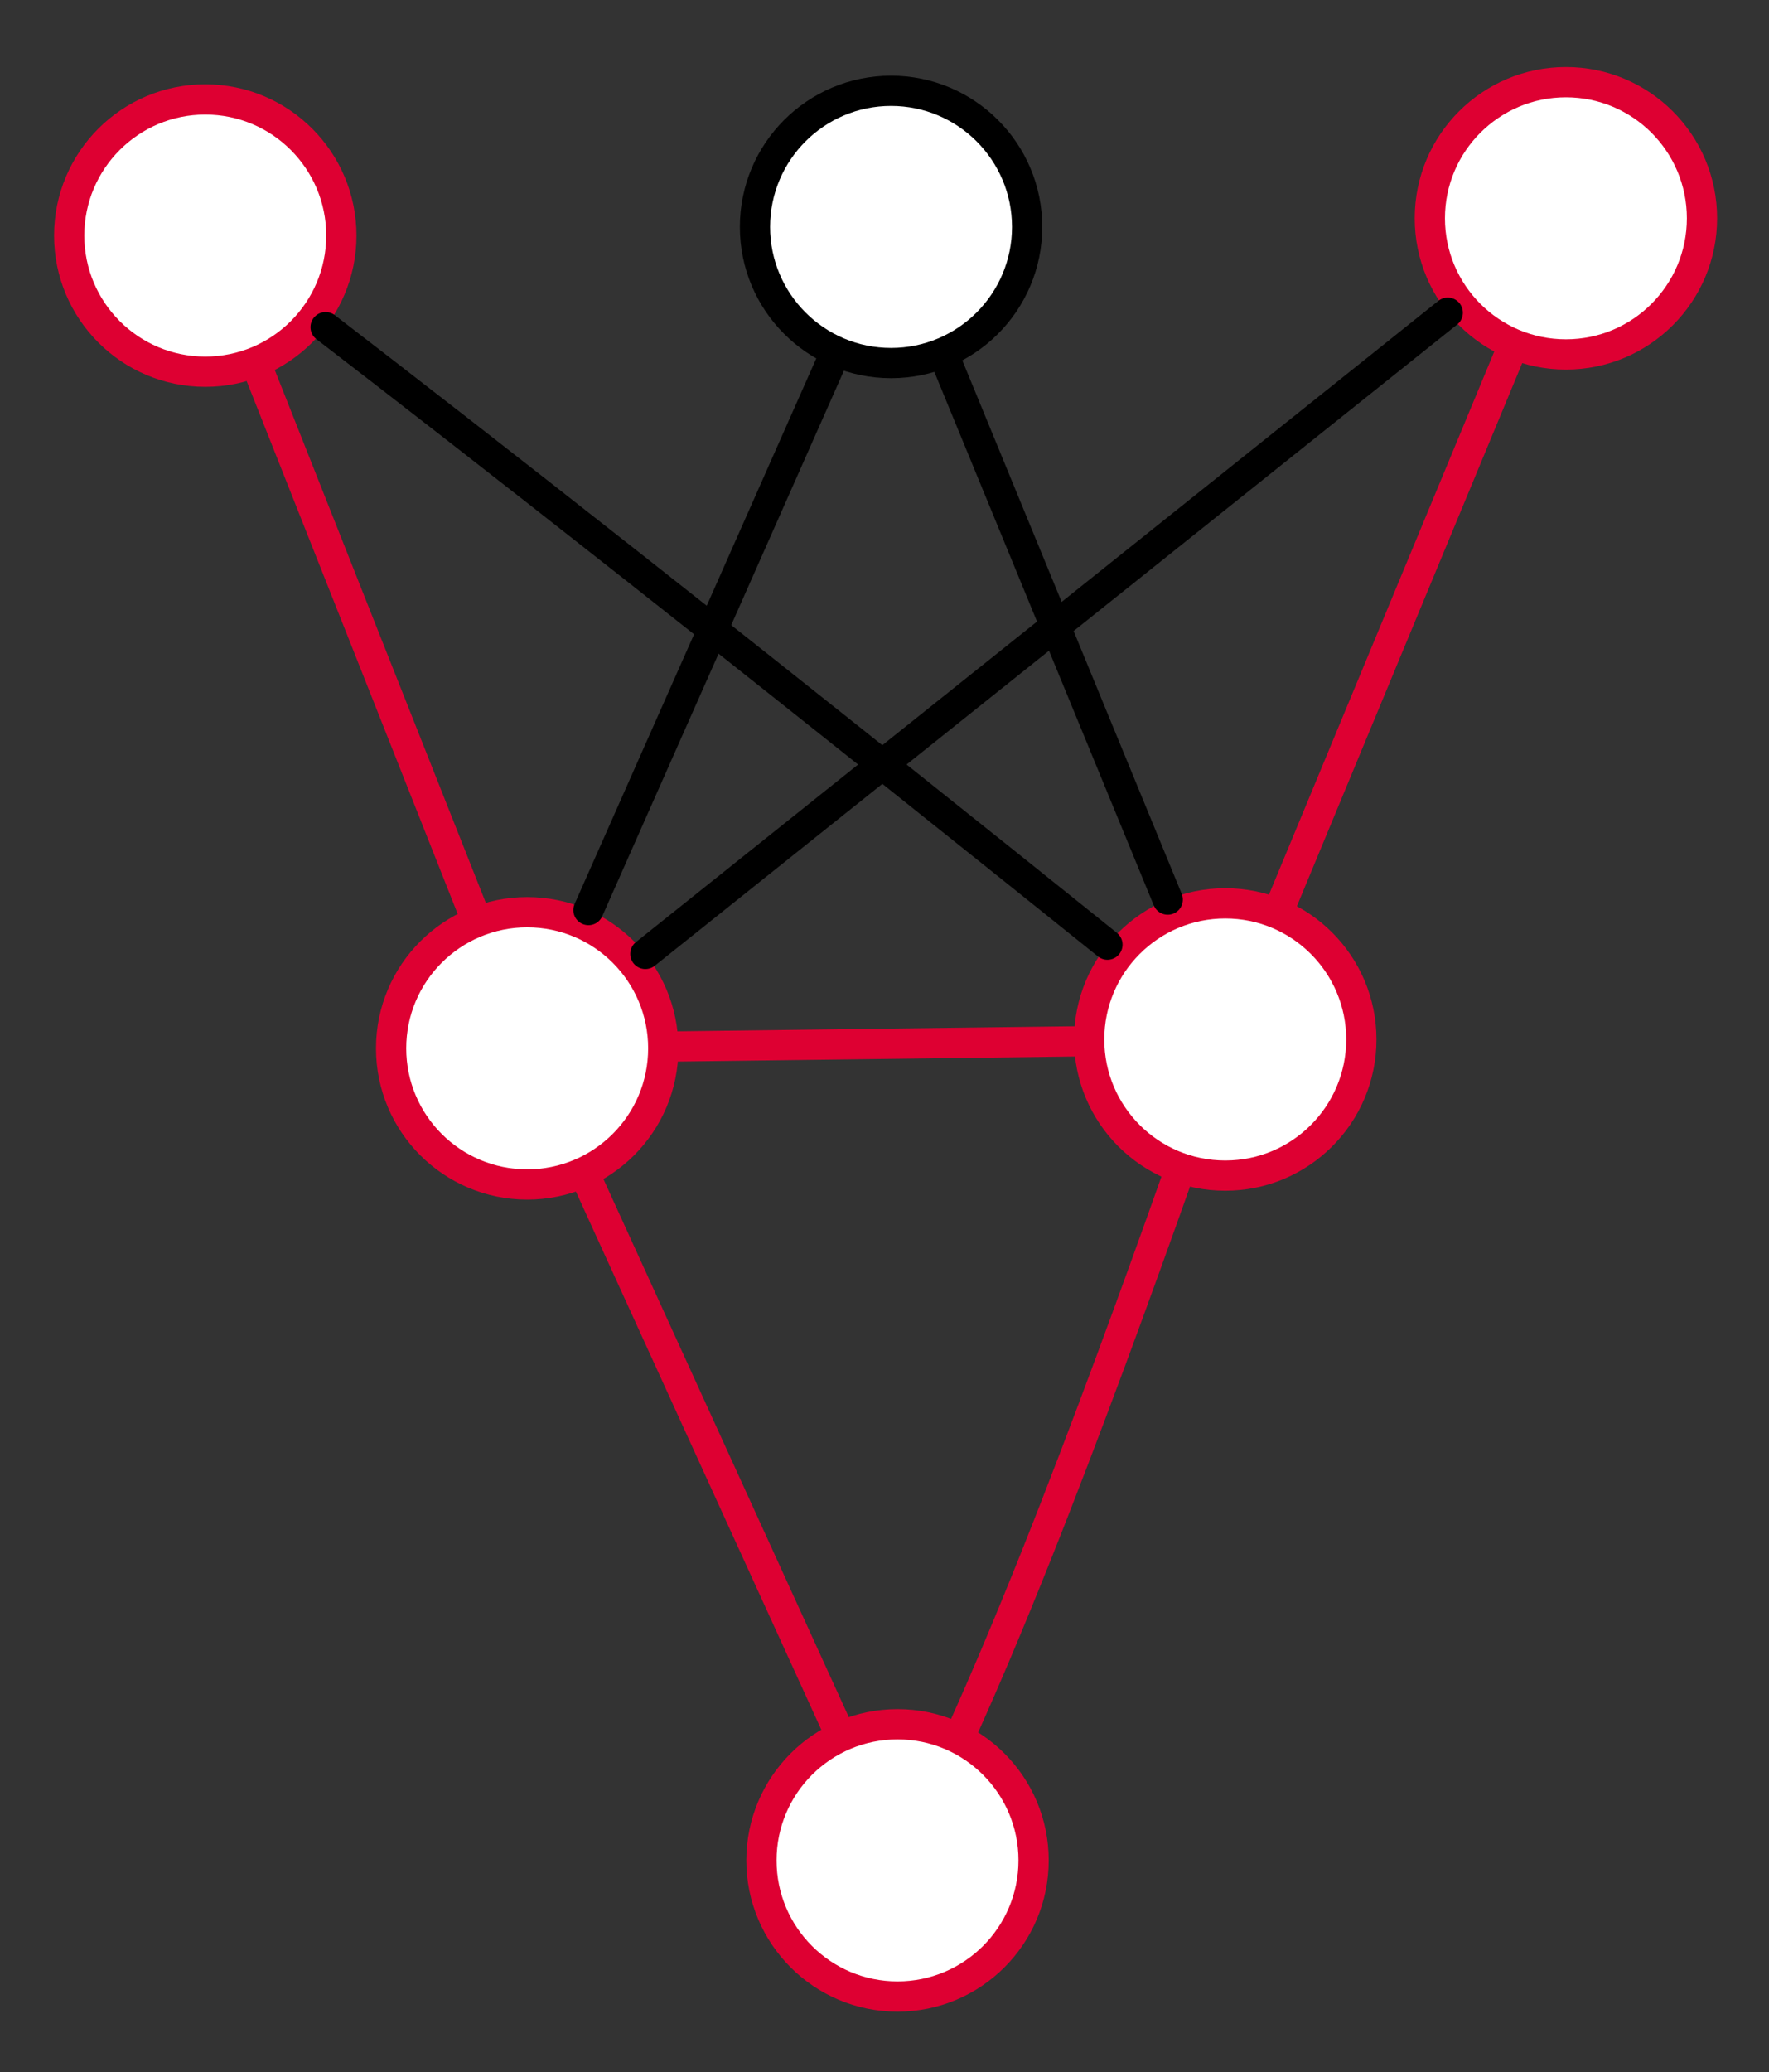 <?xml version="1.0" encoding="UTF-8" standalone="no"?>
<!DOCTYPE svg PUBLIC "-//W3C//DTD SVG 1.1//EN" "http://www.w3.org/Graphics/SVG/1.1/DTD/svg11.dtd">
<svg xmlns="http://www.w3.org/2000/svg" xmlns:xl="http://www.w3.org/1999/xlink" version="1.1" viewBox="2 1 117 137" width="117pt" height="137pt" xmlns:dc="http://purl.org/dc/elements/1.1/"><rect x="2" y="1" width="117" height="137" fill="#333333" stroke="none"/><defs/><g stroke="none" stroke-opacity="1" stroke-dasharray="none" fill="none" fill-opacity="1"><title>Canvas 1</title><g><title>Layer 1</title><circle cx="105.568" cy="15.432" r="9" fill="white"/><circle cx="105.568" cy="15.432" r="9" stroke="#de0032" stroke-linecap="round" stroke-linejoin="round" stroke-width="2"/><circle cx="15.576" cy="16.574" r="9" fill="white"/><circle cx="15.576" cy="16.574" r="9" stroke="#de0032" stroke-linecap="round" stroke-linejoin="round" stroke-width="2"/><circle cx="60.934" cy="16.003" r="9" fill="white"/><circle cx="60.934" cy="16.003" r="9" stroke="black" stroke-linecap="round" stroke-linejoin="round" stroke-width="2"/><circle cx="83.038" cy="69.722" r="9" fill="white"/><circle cx="83.038" cy="69.722" r="9" stroke="#de0032" stroke-linecap="round" stroke-linejoin="round" stroke-width="2"/><circle cx="36.868" cy="70.308" r="9" fill="white"/><circle cx="36.868" cy="70.308" r="9" stroke="#de0032" stroke-linecap="round" stroke-linejoin="round" stroke-width="2"/><circle cx="61.361" cy="123.994" r="9" fill="white"/><circle cx="61.361" cy="123.994" r="9" stroke="#de0032" stroke-linecap="round" stroke-linejoin="round" stroke-width="2"/><path d="M 101.735 24.668 L 94.194 42.834 L 86.87 60.485" stroke="#de0032" stroke-linecap="round" stroke-linejoin="round" stroke-width="2"/><path d="M 79.746 79.164 C 77.318 86.006 73.866 95.5 70.492 103.945 C 68.653 108.55 67.096 112.195 65.818 115.042" stroke="#de0032" stroke-linecap="round" stroke-linejoin="round" stroke-width="2"/><line x1="41.019" y1="79.406" x2="57.21" y2="114.896" stroke="#de0032" stroke-linecap="round" stroke-linejoin="round" stroke-width="2"/><line x1="19.26" y1="25.871" x2="33.184" y2="61.011" stroke="#de0032" stroke-linecap="round" stroke-linejoin="round" stroke-width="2"/><line x1="64.74" y1="25.251" x2="79.233" y2="60.474" stroke="black" stroke-linecap="round" stroke-linejoin="round" stroke-width="2"/><line x1="56.883" y1="25.145" x2="40.92" y2="61.165" stroke="black" stroke-linecap="round" stroke-linejoin="round" stroke-width="2"/><line x1="97.753" y1="21.674" x2="44.683" y2="64.065" stroke="black" stroke-linecap="round" stroke-linejoin="round" stroke-width="2"/><path d="M 23.536 22.629 C 28.189 26.205 34.916 31.42 43.804 38.422 C 55.532 47.661 67.639 57.347 75.245 63.452" stroke="black" stroke-linecap="round" stroke-linejoin="round" stroke-width="2"/><line x1="46.869" y1="70.181" x2="73.037" y2="69.849" stroke="#de0032" stroke-linecap="round" stroke-linejoin="round" stroke-width="2"/></g></g></svg>

